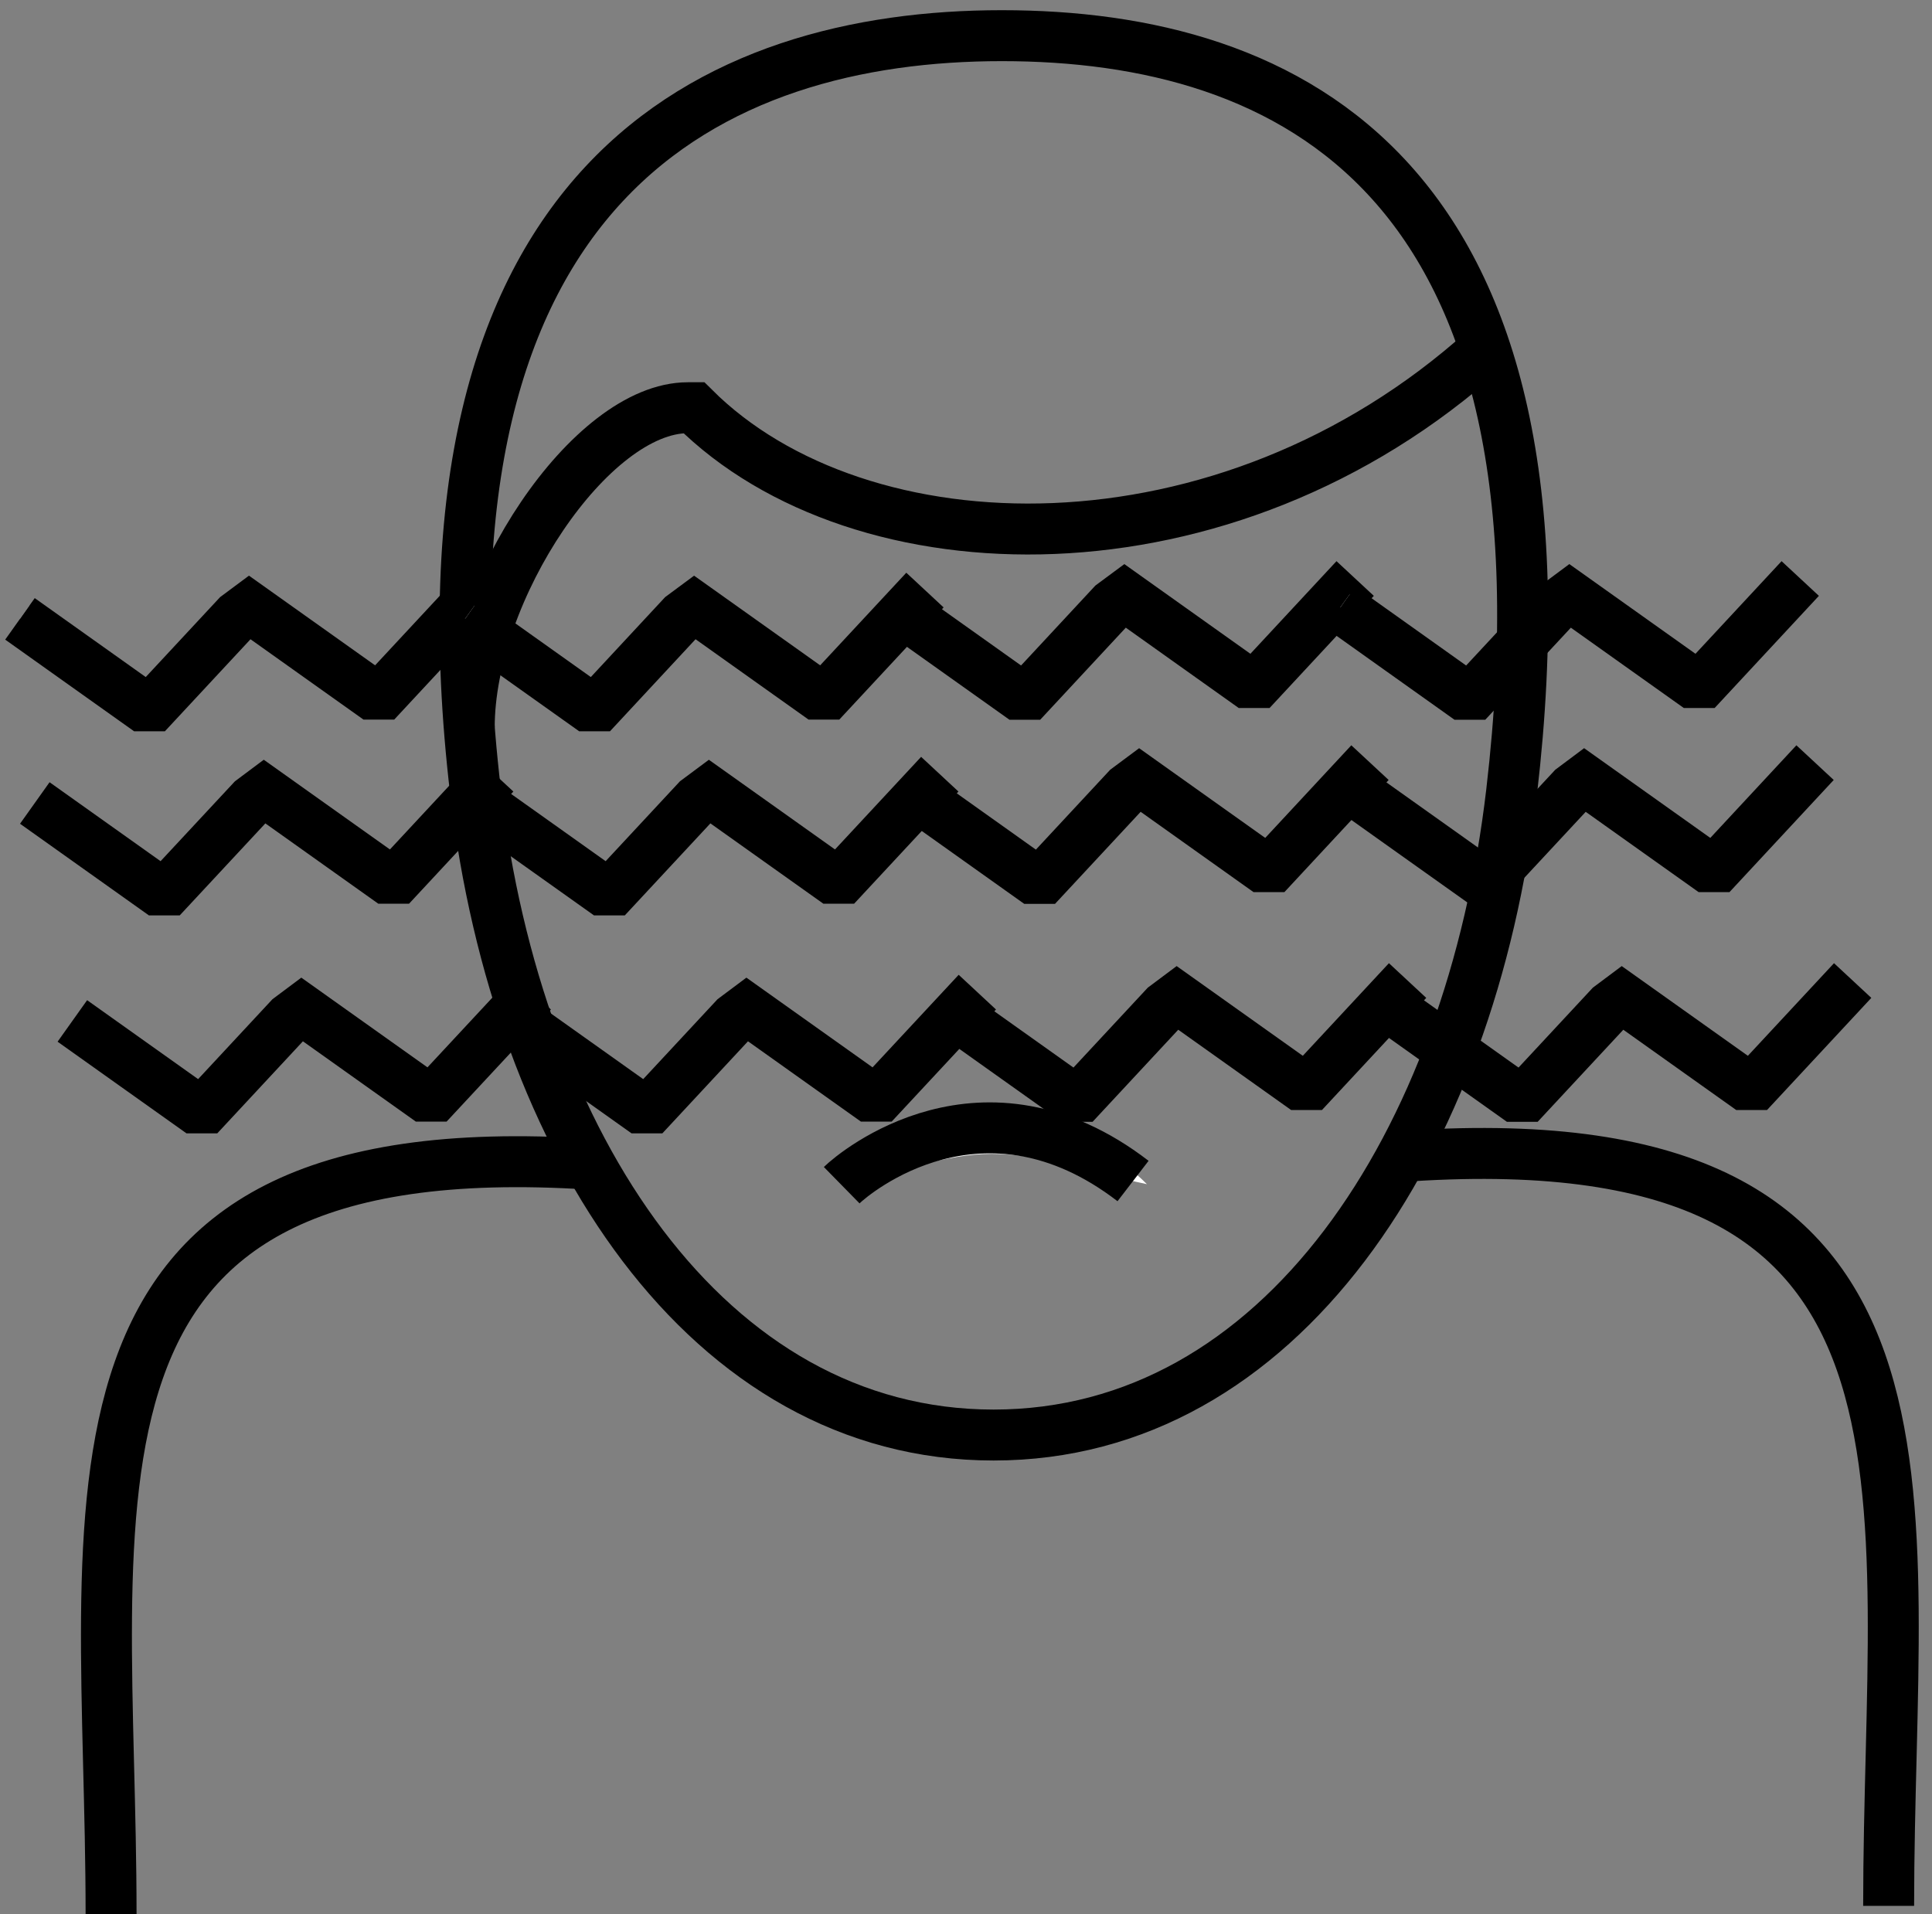 <svg id="Слой_1" xmlns="http://www.w3.org/2000/svg" viewBox="0 0 37.917 37.57"  style="fill: #fff"><rect x="0" y="0" width="37.917" height="37.57" fill="#808080" stroke="none"/><style>.st0{fill:none;stroke:#000;stroke-miterlimit:10}</style><path d="M3.018 13.587l-.036-.046c-.238.109-.601.374-.694.3-.663-.526-1.27-1.121-1.896-1.694l.186-.259 2.44 1.699zm13.501 9.676c1.517-1.652 4.351-1.668 5.99-.02-1.172-.246-2.108-.597-3.043-.595-.913.001-1.824.364-2.947.615z"/><path class="st0" d="M29.667 15.542c-.809 6.925-4.552 12.625-10.167 12.625s-9.352-5.7-10.167-12.625C7.917 3.5 14.047.7 19.662.7s11.421 2.717 10.005 14.842z"/><path class="st0" d="M9.209 14.277c0-2.691 2.384-6.274 4.291-6.274h.119c3.256 3.247 10.422 3.456 15.527-1.146M16.519 23.263c.262-.257 2.773-2.347 5.718-.082M2.18 37.57c0-8.137-1.68-15.432 9.398-14.72m25.488 14.558c0-8.137 1.68-15.432-9.398-14.72M9.418 11.582l-1.899 2.042h-.226l-2.4-1.707-.238.177-1.637 1.76h-.226l-2.4-1.707"/><path d="M11.753 13.587l-.036-.046c-.238.109-.601.374-.694.3-.663-.526-1.27-1.121-1.896-1.694l.186-.259 2.44 1.699z"/><path class="st0" d="M18.153 11.582l-1.899 2.042h-.226l-2.4-1.707-.239.177-1.636 1.76h-.226l-2.4-1.707"/><path class="st0" d="M26.596 11.355l-1.898 2.042h-.227l-2.399-1.707-.239.177-1.636 1.76h-.226l-2.4-1.707"/><path d="M28.932 13.36l-.036-.046c-.238.109-.601.374-.694.3-.663-.526-1.27-1.121-1.896-1.694l.186-.259 2.44 1.699z"/><path class="st0" d="M35.331 11.355l-1.898 2.042h-.227l-2.4-1.707-.238.177-1.636 1.76h-.227l-2.399-1.707M9.709 15.196L7.81 17.238h-.226l-2.4-1.707-.238.178-1.637 1.759h-.226l-2.4-1.707m17.761-.565l-1.899 2.042h-.226l-2.4-1.707-.239.178-1.636 1.759h-.226l-2.4-1.707"/><path class="st0" d="M26.887 14.969l-1.898 2.042h-.227l-2.399-1.707-.239.178-1.636 1.759h-.227l-2.399-1.707m17.76-.565l-1.898 2.042h-.227l-2.4-1.707-.238.178-1.636 1.759h-.227l-2.4-1.707m-16.15 3.94l-1.899 2.041h-.226l-2.4-1.707-.238.178-1.637 1.76H3.82l-2.4-1.707m17.761-.565l-1.899 2.041h-.226l-2.4-1.707-.238.178-1.637 1.76h-.226l-2.4-1.707"/><path class="st0" d="M27.625 19.246l-1.899 2.042H25.5l-2.4-1.707-.238.178-1.637 1.76h-.226l-2.4-1.707m17.761-.566l-1.899 2.042h-.226l-2.4-1.707-.238.178-1.637 1.76h-.226l-2.4-1.707"/></svg>